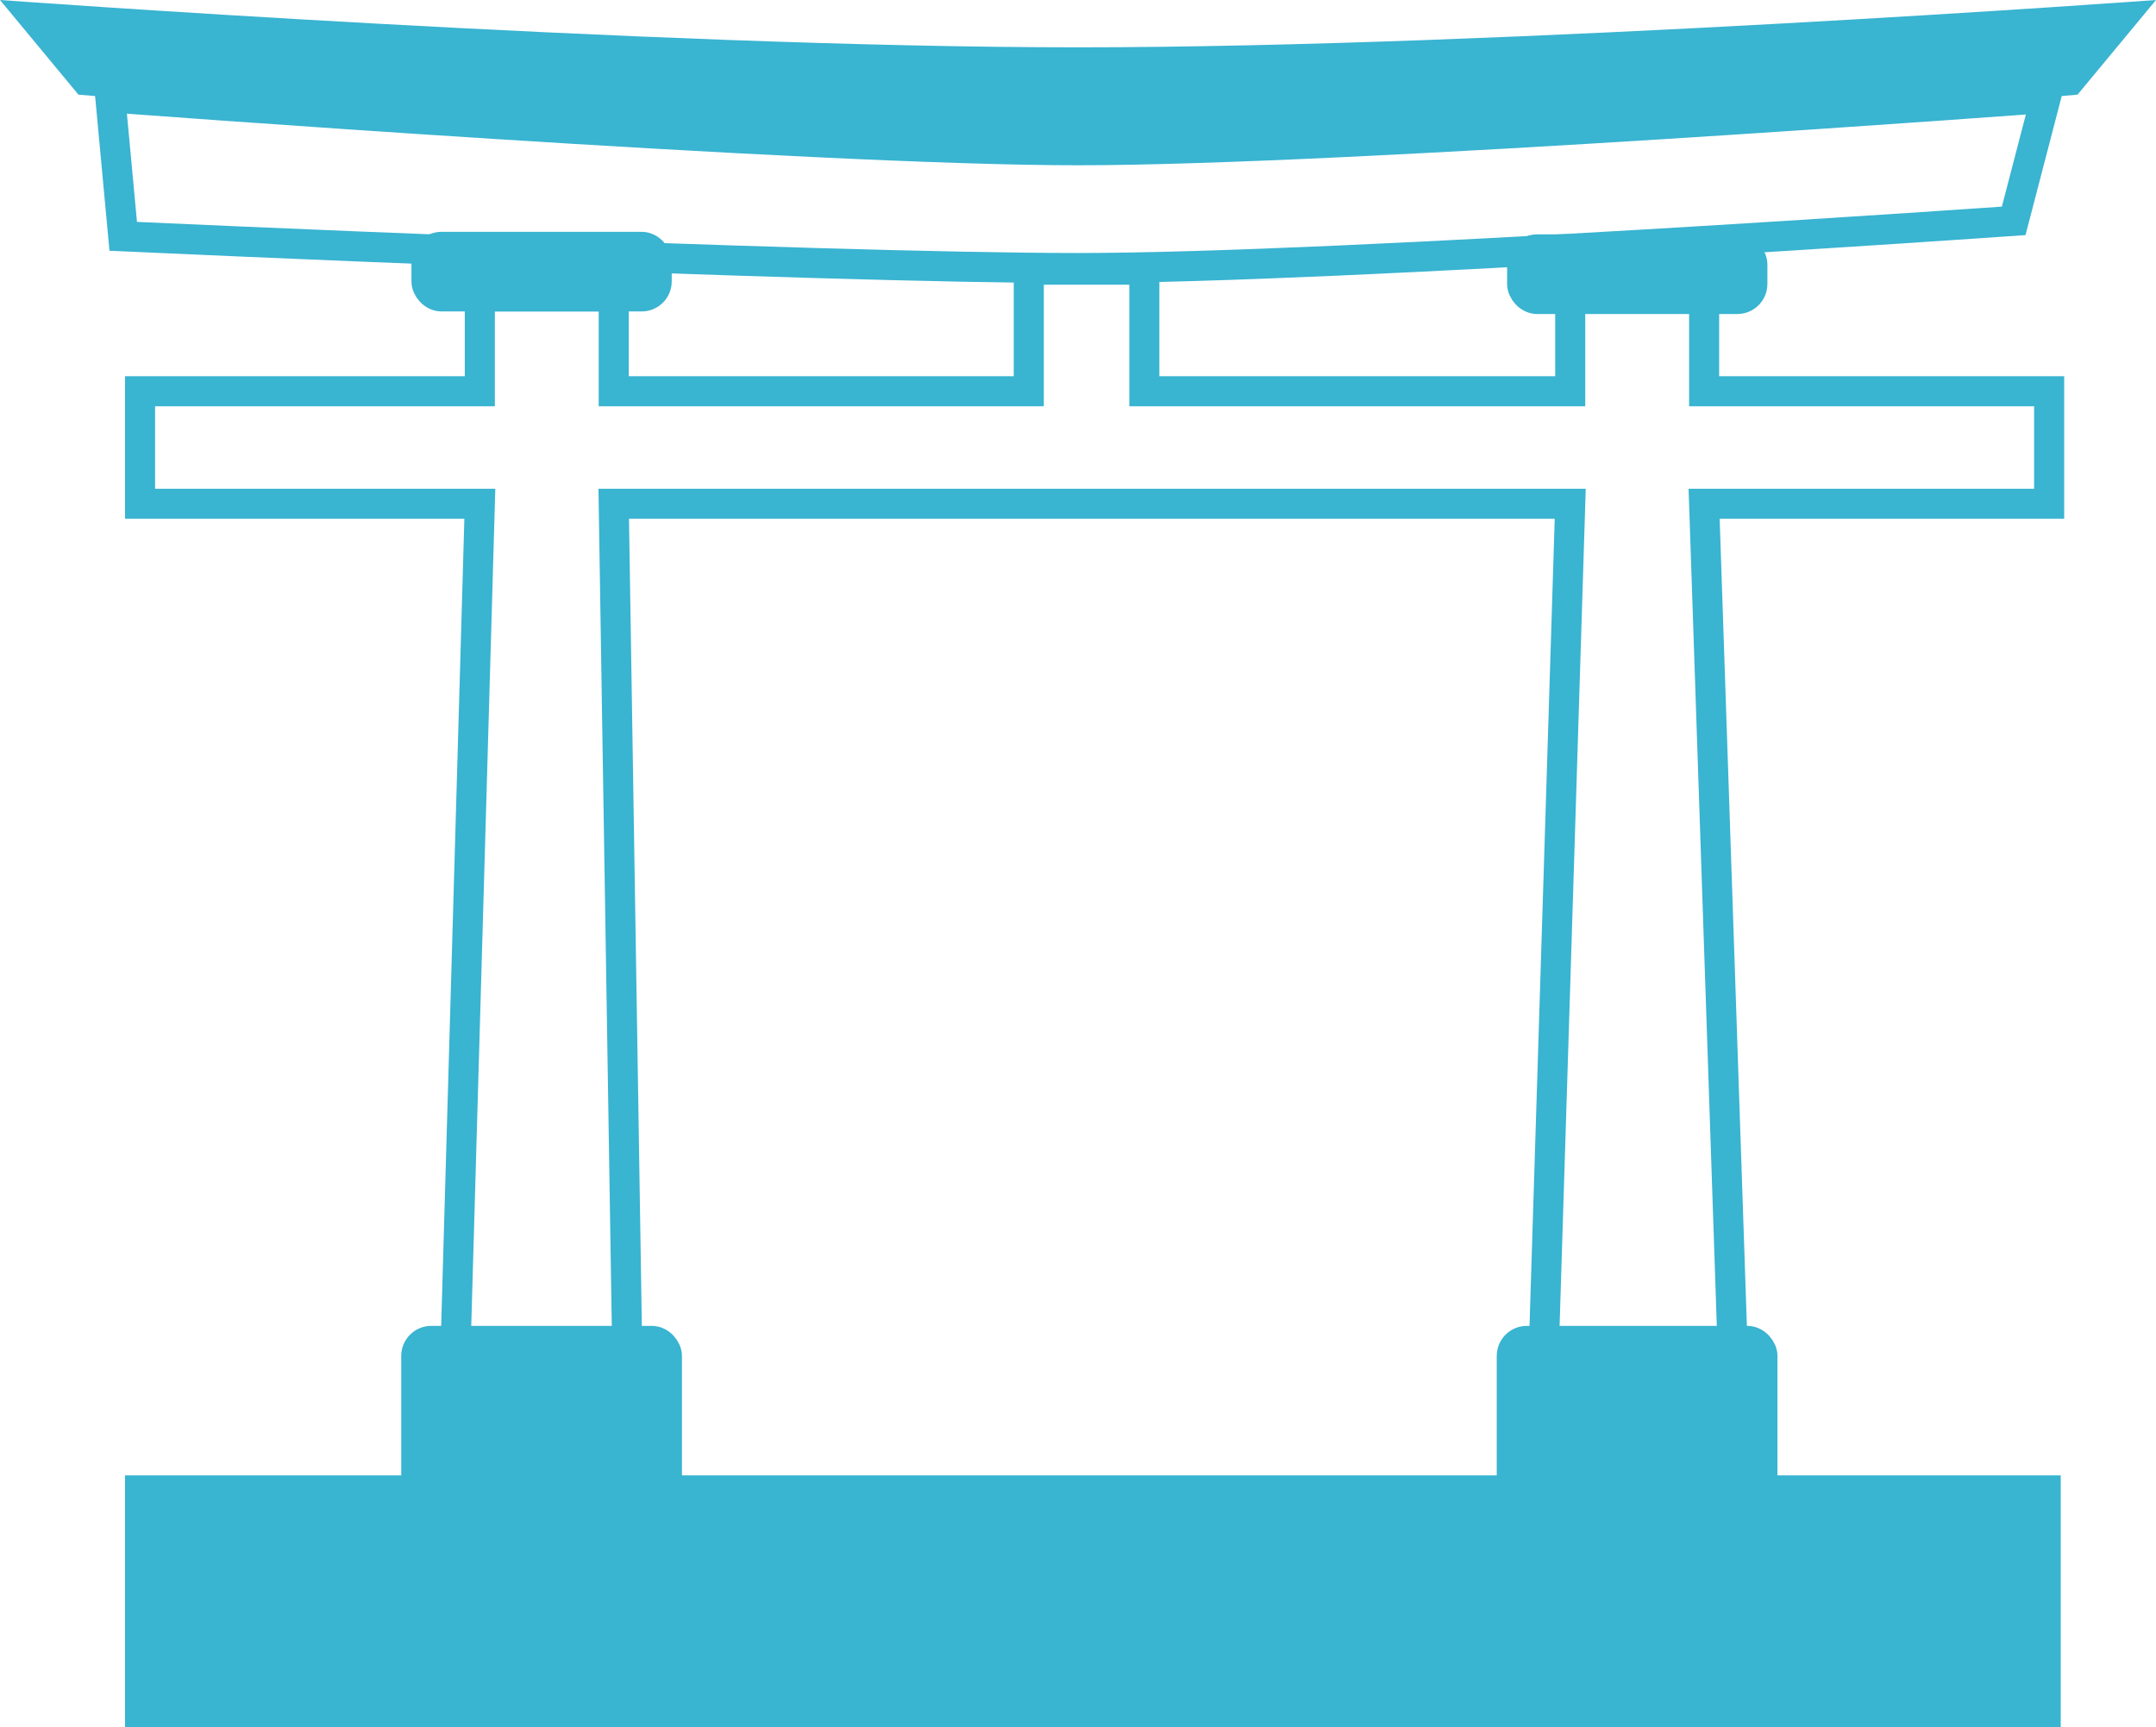 <svg xmlns="http://www.w3.org/2000/svg" viewBox="0 0 143.47 114.96"><defs><style>.cls-1{fill:none;}.cls-1,.cls-3{stroke:#39b4d1;stroke-miterlimit:10;stroke-width:2px;}.cls-2,.cls-3{fill:#39b4d1;}</style></defs><title>Tori Gates</title><g id="DASHBOARD_V1"><polygon class="cls-1" points="136.36 26.04 136.36 33.53 113.4 33.53 115.56 97.6 102.49 97.6 104.49 33.53 40.84 33.53 41.86 97.6 30.09 97.6 31.93 33.53 9.32 33.53 9.32 26.04 31.93 26.04 31.93 19.73 40.84 19.73 40.84 26.04 68.46 26.04 68.46 17.95 76.15 17.95 76.15 26.04 104.49 26.04 104.49 19.73 113.4 19.73 113.4 26.04 136.36 26.04"/><path class="cls-1" d="M134,14.7s-44.61,3.14-62.26,3.14S8.2,15.73,8.2,15.73L7.34,6.48S53.71,10,71.74,10s64.39-3.48,64.39-3.48Z"/><path class="cls-2" d="M143.47,0s-43,3.15-71.73,3.15S0,0,0,0L5.22,6.3s36,3.16,66.52,3.16S138.25,6.3,138.25,6.3Z"/><rect class="cls-3" x="28.38" y="16.43" width="15.32" height="3.3" rx="1" ry="1"/><rect class="cls-3" x="101.29" y="16.6" width="15.32" height="3.3" rx="1" ry="1"/><rect class="cls-3" x="27.7" y="89.25" width="16.68" height="16.68" rx="1" ry="1"/><rect class="cls-3" x="100.6" y="89.25" width="16.68" height="16.68" rx="1" ry="1"/><rect class="cls-3" x="9.32" y="99.2" width="126.81" height="14.76"/></g></svg>
